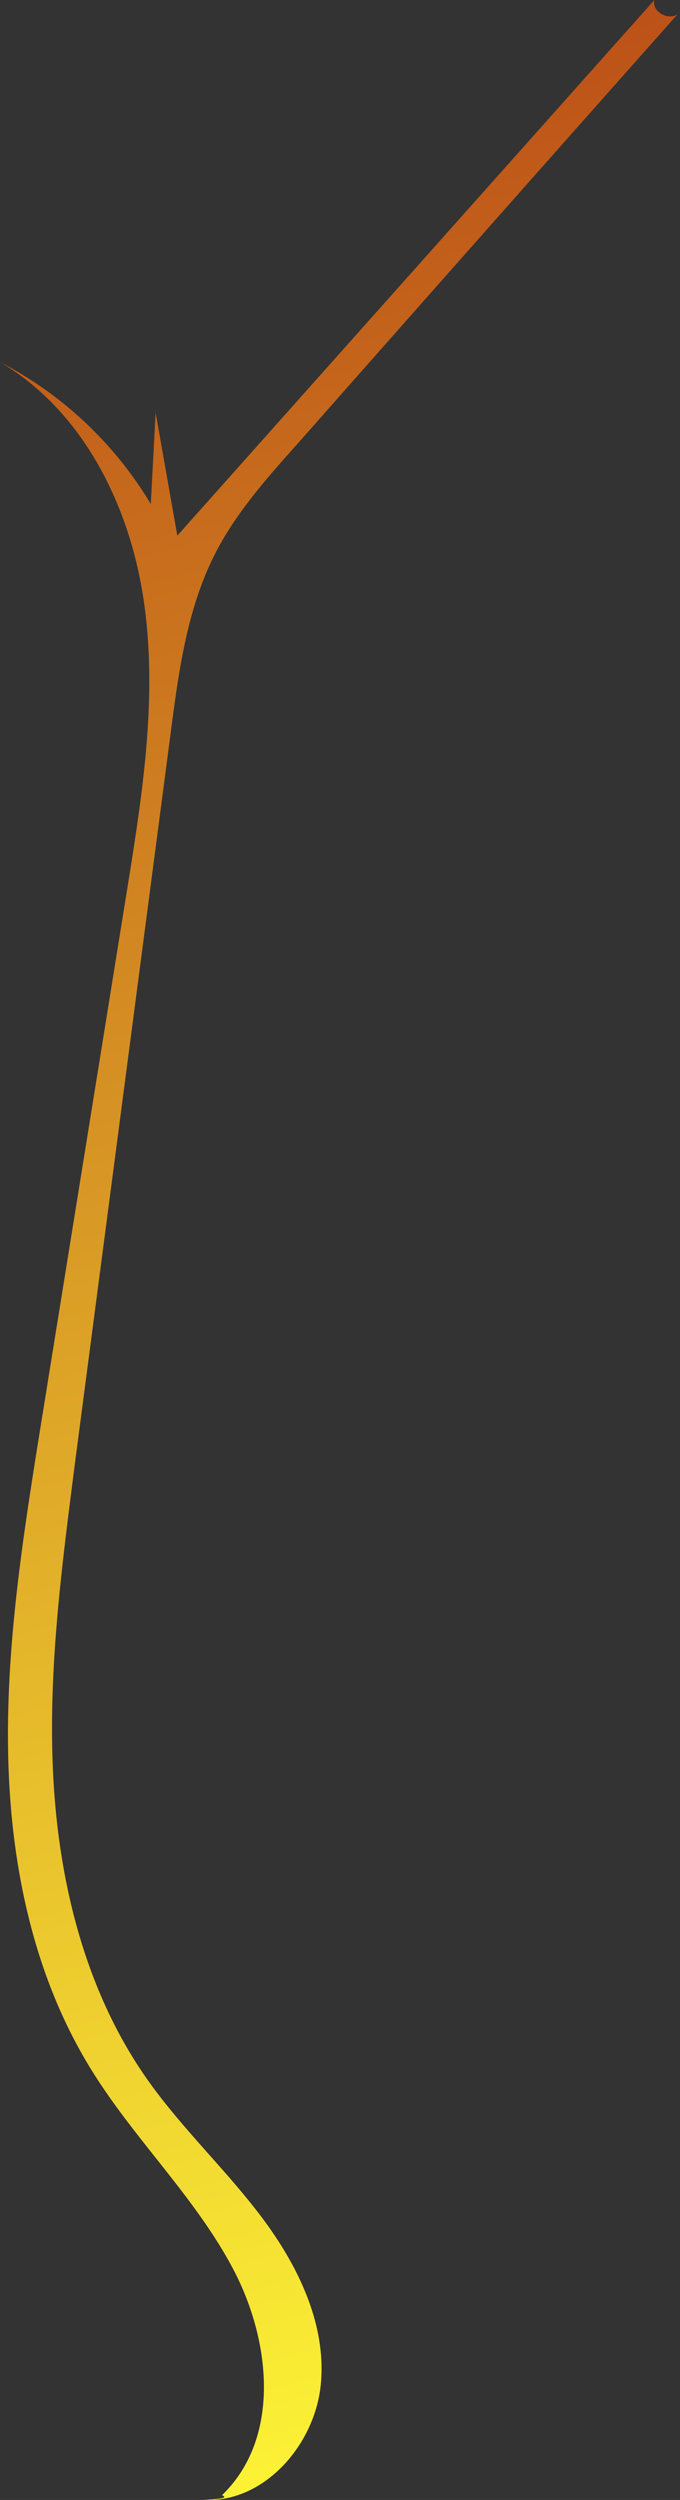 <svg xmlns="http://www.w3.org/2000/svg" xmlns:xlink="http://www.w3.org/1999/xlink" viewBox="0 0 66.11 242.7"><rect x="0" y="0" width="66.11" height="242.7" fill="#333333" stroke="none"/><defs><style>.cls-1{fill:url(#New_swatch);}</style><linearGradient id="New_swatch" x1="8.57" y1="-5.74" x2="72.8" y2="240.77" gradientUnits="userSpaceOnUse"><stop offset="0" stop-color="#b74315"/><stop offset="1" stop-color="#fffa37"/></linearGradient></defs><g id="Layer_2" data-name="Layer 2"><g id="Stems"><path class="cls-1" d="M19.77,242.69c5.86.34,10.81-5.29,11.41-11.13S29,220,25.5,215.33s-7.87-8.74-11.24-13.54c-5.91-8.43-8.5-18.82-9.07-29.1S6,152.14,7.3,141.94L16.6,71.1c.77-5.91,1.58-11.95,4.27-17.26C22.92,49.79,26,46.35,29,43Q47.55,22,66.11,1.12c-.72,1.08-2.82.14-2.49-1.12L17.24,52,15.13,40.06l-.47,8.87A36.82,36.82,0,0,0,0,35.15c8.09,4.75,12.67,14,14,23.33s-.17,18.72-1.66,28Q8.17,112.32,4,138.16c-1.7,10.59-3.41,21.25-3.21,32s2.43,21.64,8.08,30.76c4.16,6.74,10.06,12.32,13.77,19.31s4.69,16.46-1.05,22C21.91,242.41,22.22,242.57,19.77,242.69Z"/></g></g></svg>